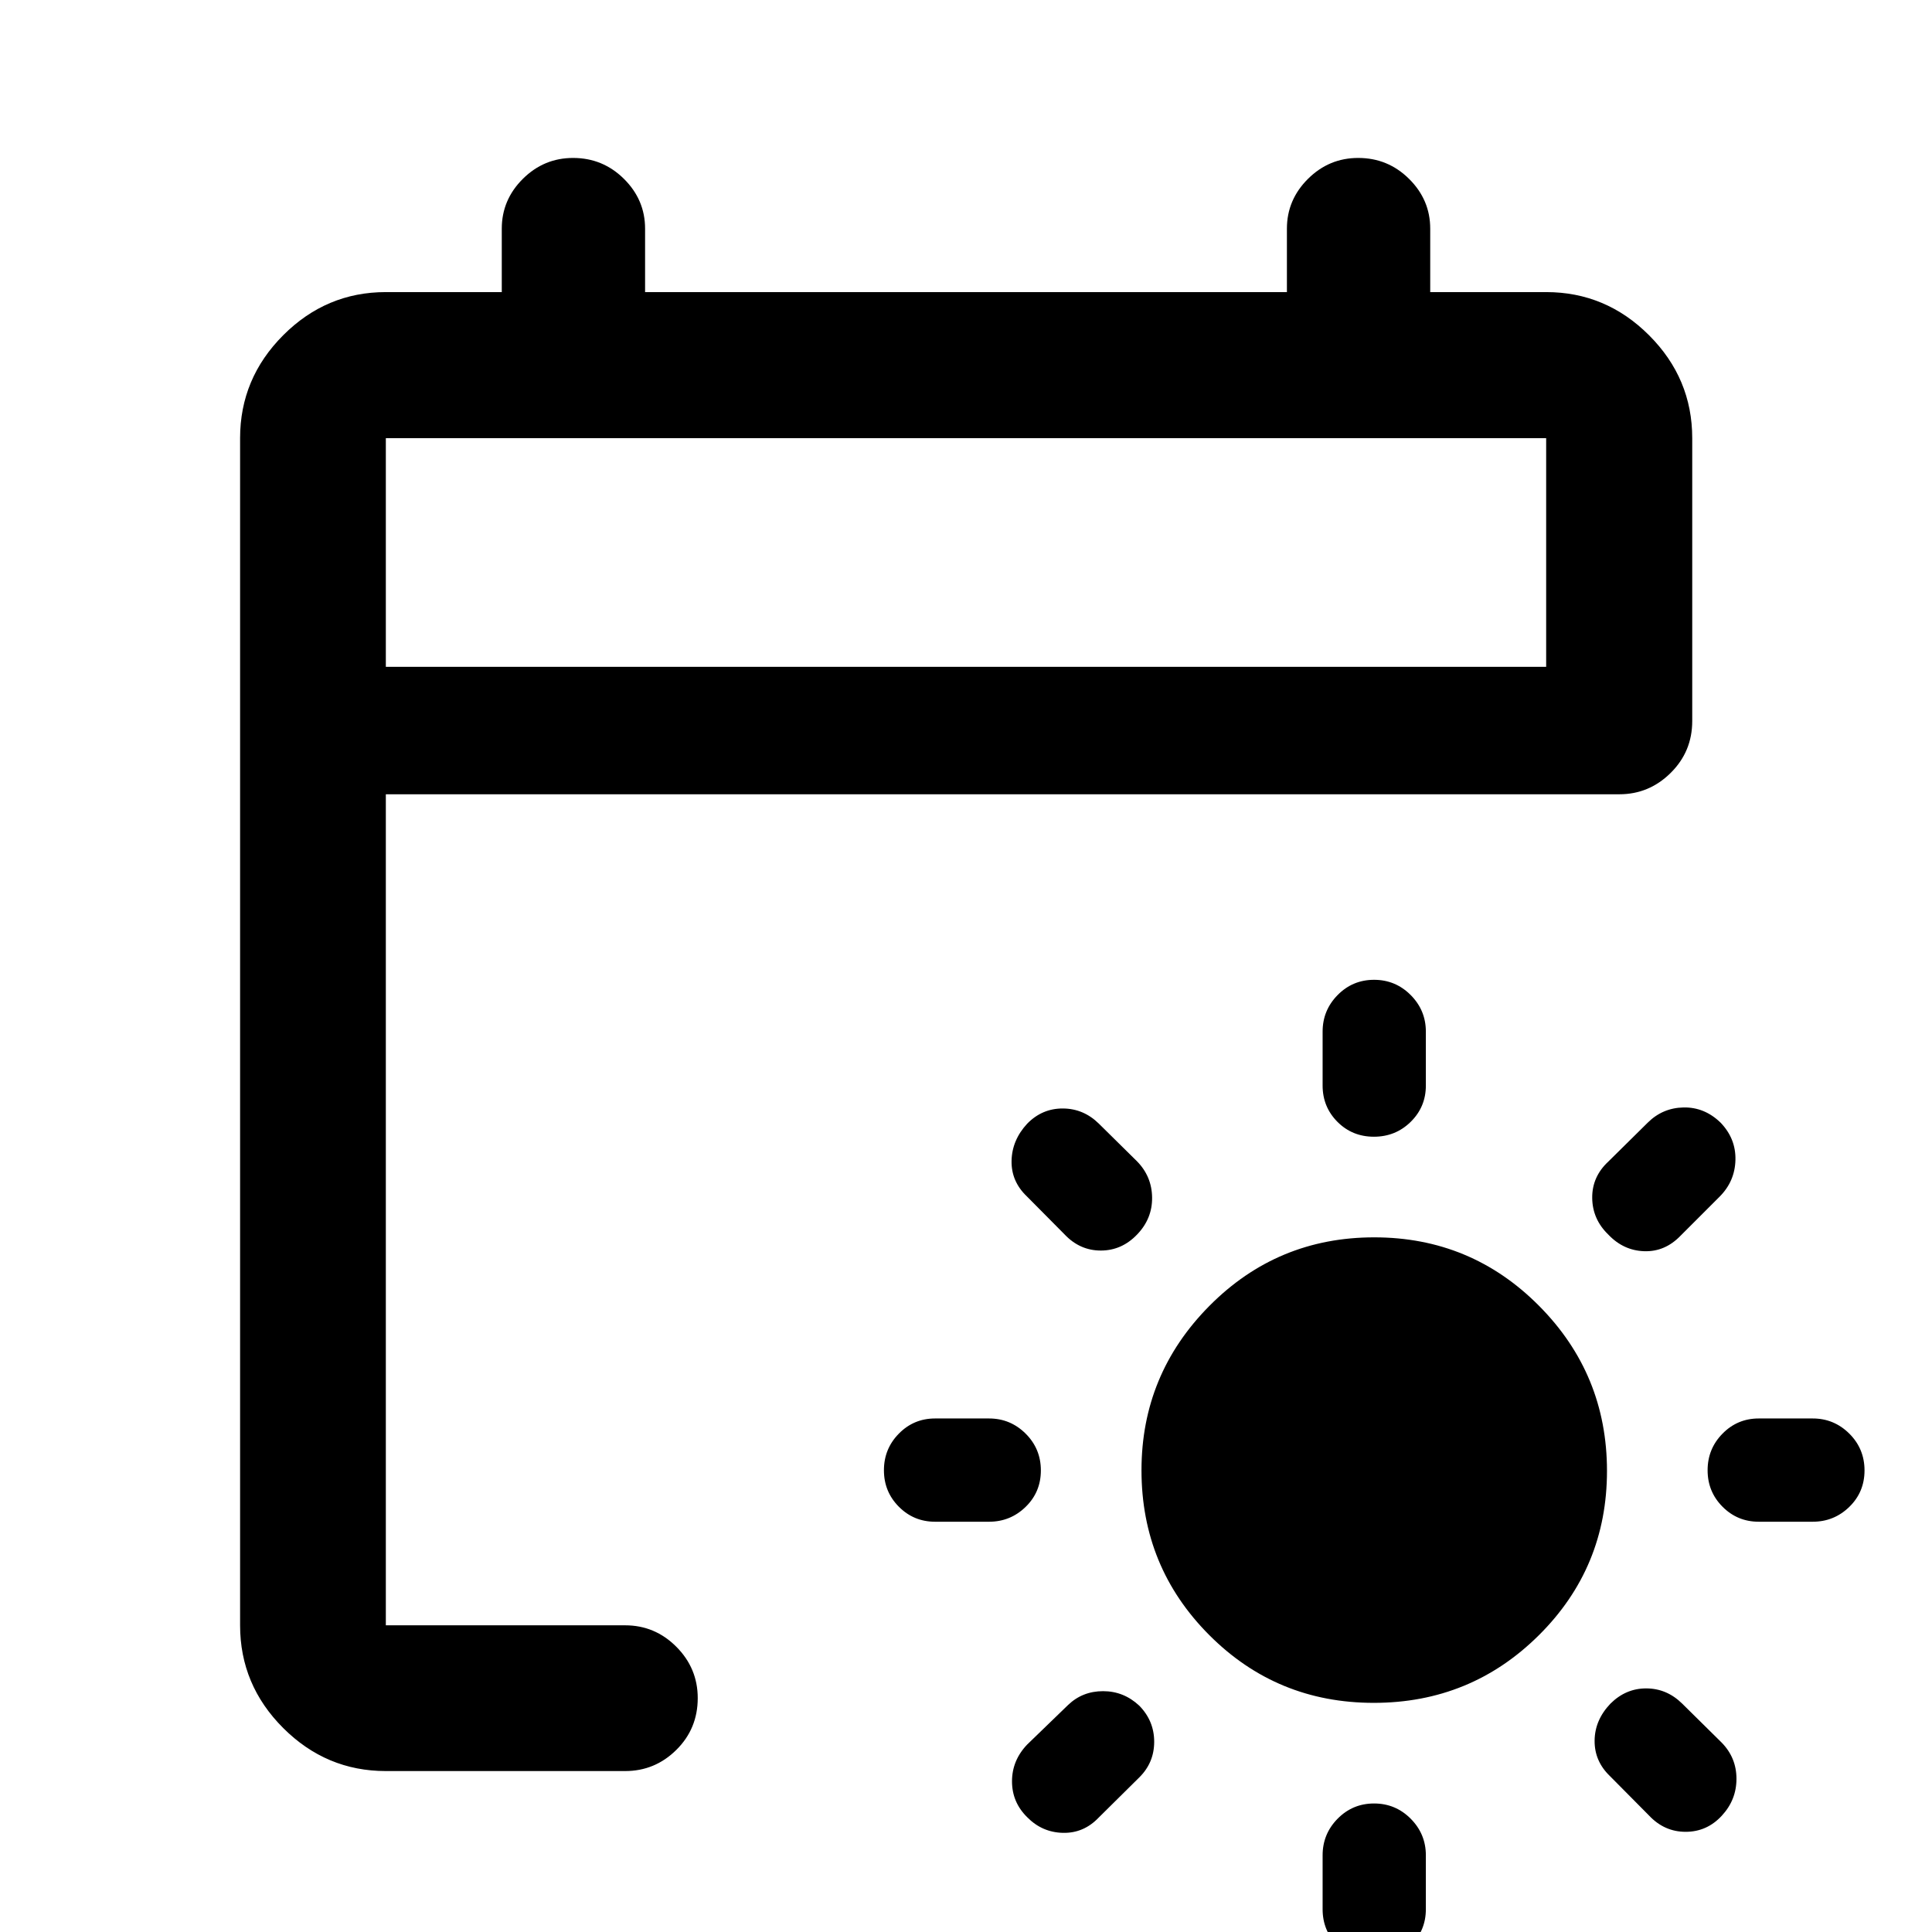 <svg xmlns="http://www.w3.org/2000/svg" height="40" viewBox="0 -960 960 960" width="40"><path d="M682.62-113.86q-48.2 0-81.81-33.75-33.61-33.74-33.61-81.81 0-47.68 33.76-81.71 33.77-34.04 81.88-34.04 48.1 0 81.88 34.01 33.78 34 33.78 82.04 0 48.03-33.84 81.65-33.83 33.61-82.04 33.61Zm.07-281.31q-10.76 0-18.13-7.4-7.36-7.41-7.36-18.01v-26.81q0-10.6 7.45-18.17 7.46-7.58 18.12-7.58t18.2 7.58q7.53 7.57 7.53 18.17v26.81q0 10.6-7.52 18.01-7.52 7.4-18.29 7.4Zm.08 331.31q10.66 0 18.2 7.57 7.53 7.58 7.53 18.17v26.82q0 10.59-7.52 18t-18.29 7.41q-10.76 0-18.13-7.41-7.36-7.41-7.36-18v-26.82q0-10.59 7.45-18.17 7.46-7.57 18.12-7.57Zm116.38-282.69q-7.87-7.61-7.99-18.16-.12-10.55 7.99-18.09l19.57-19.33q7.43-7.38 17.81-7.58 10.39-.2 18.35 7.48 7.7 7.95 7.45 18.58-.25 10.64-7.87 18.27l-19.33 19.33q-7.77 8.11-18.11 7.77-10.34-.33-17.87-8.27ZM566.09-112.47q7.42 7.57 7.42 17.94 0 10.37-7.37 17.68l-20.17 19.96q-7.48 7.87-17.84 7.62t-17.74-7.79q-7.53-7.43-7.53-17.8 0-10.38 7.53-18.28l20.33-19.66q7.16-6.87 17.41-6.87t17.96 7.2ZM848.5-229.44q0-10.66 7.41-18.19 7.41-7.54 18-7.54h26.82q10.59 0 18.17 7.52 7.57 7.53 7.57 18.29 0 10.77-7.57 18.13-7.58 7.37-18.17 7.37h-26.82q-10.59 0-18-7.46-7.41-7.45-7.41-18.12Zm-331.3.08q0 10.77-7.58 18.13-7.57 7.37-18.17 7.37h-26.82q-10.59 0-18-7.46-7.41-7.45-7.41-18.12 0-10.66 7.41-18.19 7.41-7.54 18-7.54h26.82q10.6 0 18.17 7.52 7.58 7.53 7.58 18.29Zm283.02 115.89q7.67-7.62 17.86-7.57 10.18.05 17.8 7.57l19.58 19.33q7.38 7.53 7.38 18.02 0 10.48-7.28 18.33-7.39 8.01-17.98 8.01-10.58 0-18.2-8.11l-19.33-19.5q-7.79-7.44-7.7-17.69.09-10.25 7.87-18.39ZM565.06-346.62q-7.63 8.01-18.09 8.01t-18.08-8.11l-18.67-18.83q-7.79-7.44-7.58-17.69.22-10.25 7.75-18.39 7.44-7.62 17.74-7.57 10.3.05 17.92 7.57l18.92 18.67q7.38 7.53 7.5 18.01.12 10.48-7.41 18.33ZM191.72-79.97q-29.61 0-51.01-21.4-21.41-21.4-21.41-51.02v-589.89q0-29.68 21.41-51.13 21.4-21.45 51.01-21.45h57.61v-31.52q0-14.33 10.46-24.74 10.47-10.4 24.97-10.4 14.78 0 25.28 10.4 10.5 10.41 10.5 24.74v31.52h318.92v-31.52q0-14.33 10.46-24.74 10.46-10.4 24.96-10.4 14.78 0 25.28 10.4 10.51 10.41 10.51 24.74v31.52h57.61q29.68 0 51.13 21.45 21.45 21.45 21.45 51.13v140.57q0 15.17-10.72 25.77-10.72 10.61-25.49 10.61H191.72v412.94h118.93q14.79 0 25.42 10.66 10.63 10.67 10.63 25.5 0 15.22-10.63 25.74-10.63 10.52-25.42 10.52H191.72Zm0-548.7h576.56v-113.61H191.72v113.61Zm0 0v-113.61 113.61Z"/></svg>